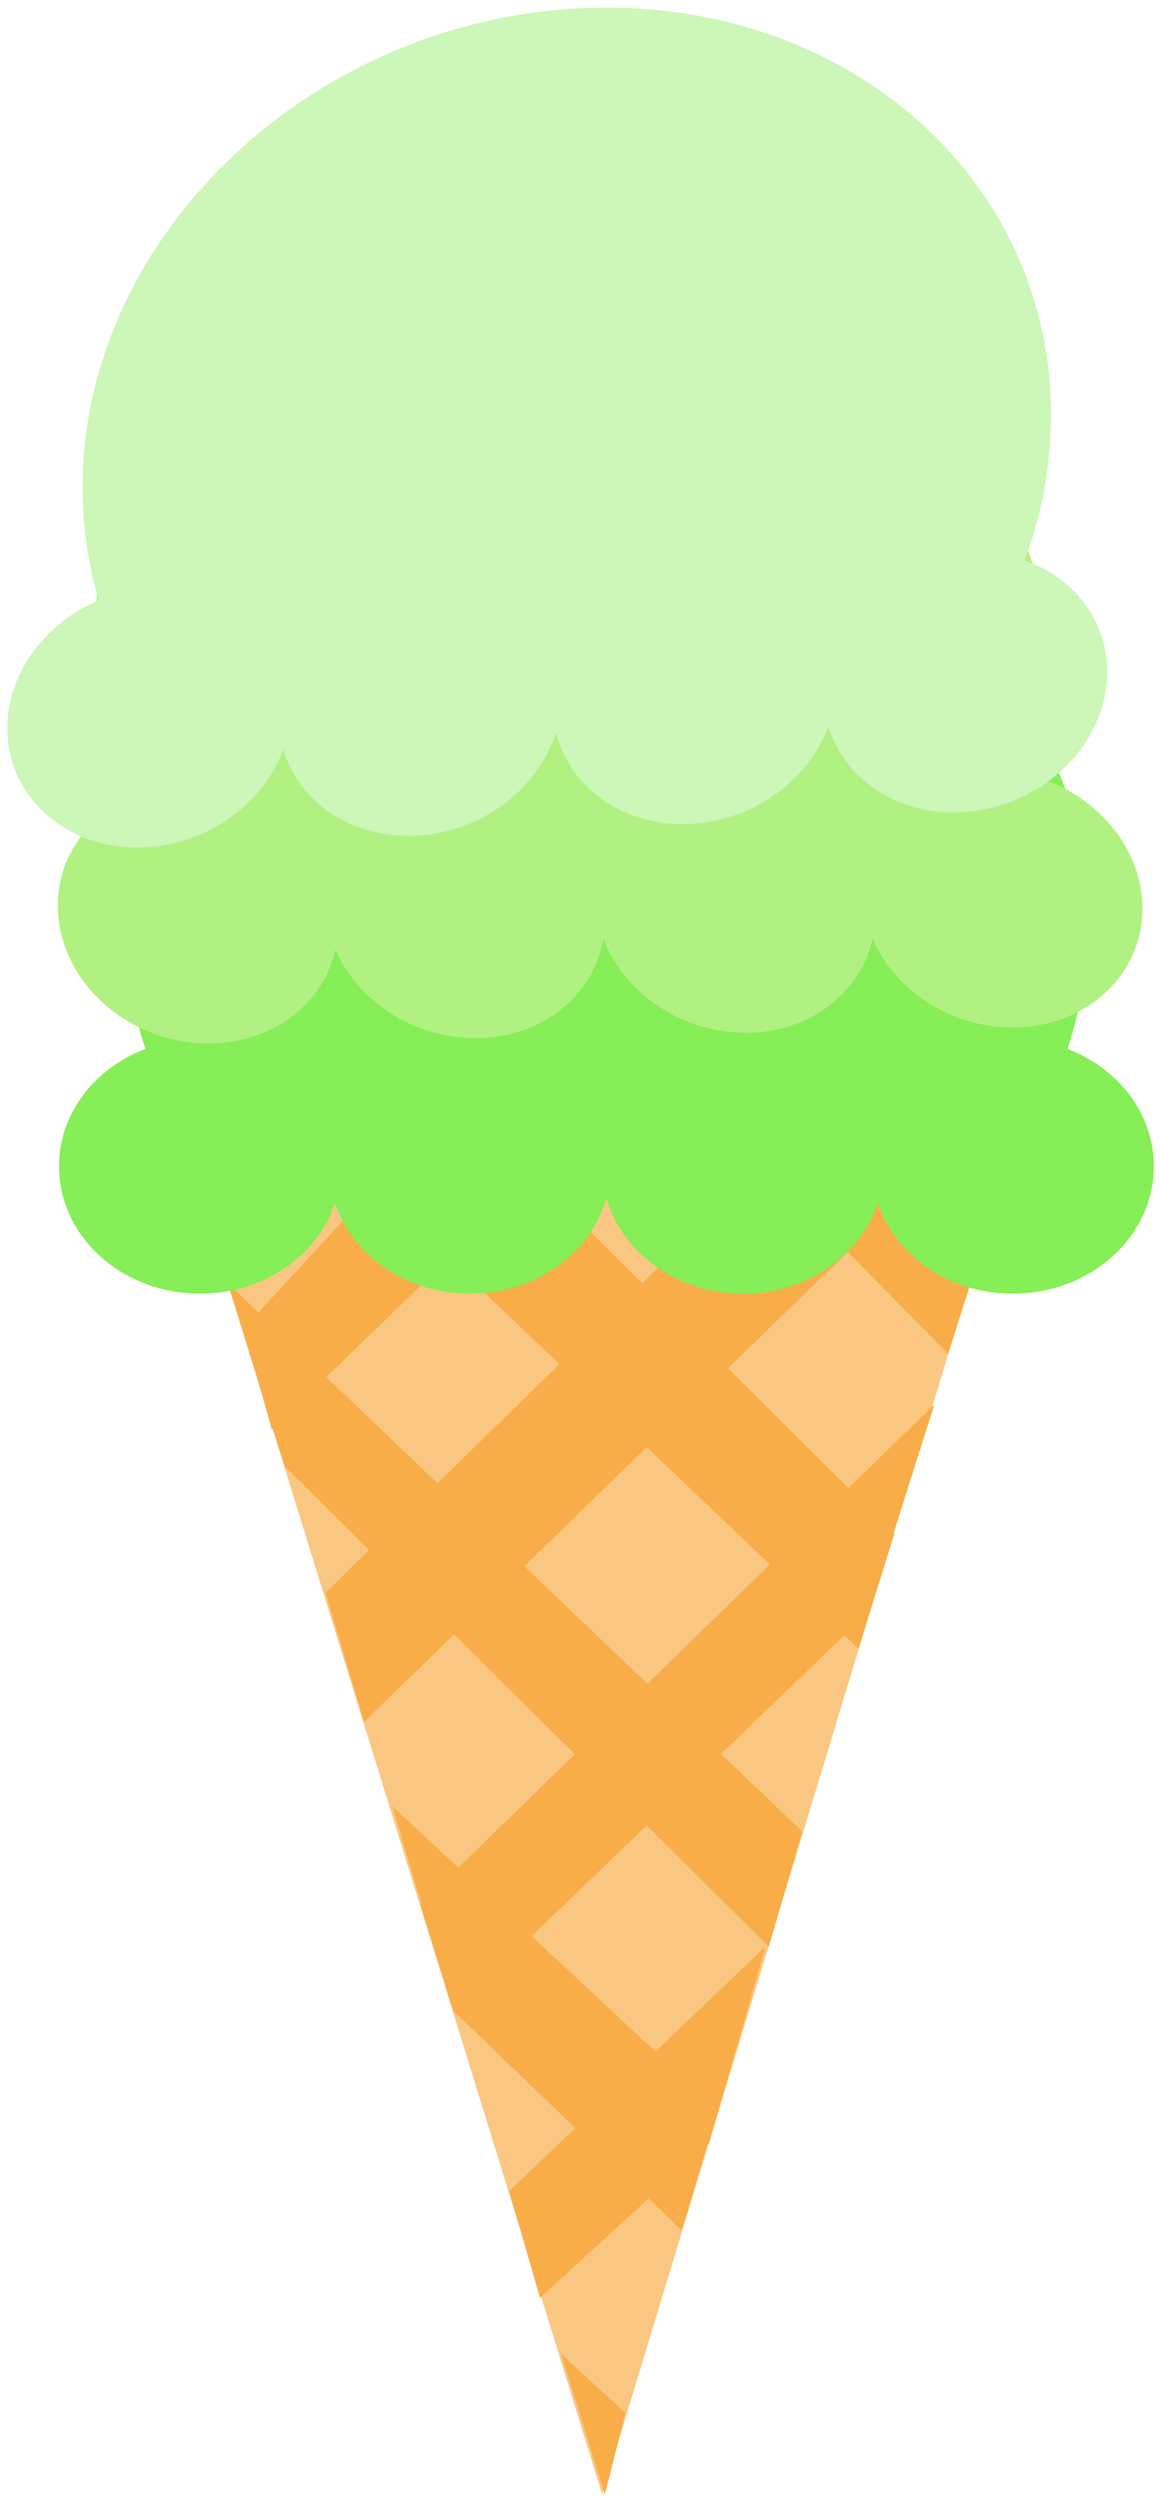 <?xml version="1.0" encoding="UTF-8"?>
<!DOCTYPE svg PUBLIC "-//W3C//DTD SVG 1.1//EN" "http://www.w3.org/Graphics/SVG/1.1/DTD/svg11.dtd">
<svg version="1.1" xmlns="http://www.w3.org/2000/svg" xmlns:xlink="http://www.w3.org/1999/xlink" x="0" y="0" width="375" height="808" viewBox="0, 0, 375, 808">
  <defs>
    <clipPath id="Clip_1">
      <path d="M53.091,348.574 L332.18,348.574 L332.18,806.275 L53.091,806.275 z"/>
    </clipPath>
    <clipPath id="Clip_2">
      <path d="M50.441,40.16 L161.051,40.16 L161.051,180.675 L50.441,180.675 z"/>
    </clipPath>
    <clipPath id="Clip_3">
      <path d="M124.159,276.665 L142.381,276.665 L142.381,293.01 L124.159,293.01 z"/>
    </clipPath>
    <clipPath id="Clip_4">
      <path d="M170.917,38.835 L200.735,38.835 L200.735,64.26 L170.917,64.26 z"/>
    </clipPath>
  </defs>
  <g id="cone">
    <g clip-path="url(#Clip_1)" opacity="0.68">
      <path d="M53.09,348.575 L194.694,806.275 L332.182,353.115 z" fill="#F8AD48"/>
    </g>
    <path d="M181.456,760.868 L202.16,779.939 L195.535,806.274 z" fill="#F8AD48"/>
    <path d="M174.555,742.705 L229.214,692.758 L247.433,629.188 L164.617,708.196 z" fill="#F8AD48"/>
    <path d="M146.602,650.075 L280.702,521.12 L302.093,453.918 L135.907,615.566 z" fill="#F8AD48"/>
    <path d="M117.687,556.538 L320.588,359.473 L265.101,358.564 L105.265,514.764 z" fill="#F8AD48"/>
    <path d="M152.47,349.483 L78.763,429.399 L87.873,462.091 L199.676,354.023 z" fill="#F8AD48"/>
    <path d="M126.797,583.782 L231.974,681.86 L220.38,720.91 L146.673,650.076 z" fill="#F8AD48"/>
    <path d="M73.794,414.869 L259.304,591.955 L248.537,629.189 L92.014,473.897 z" fill="#F8AD48"/>
    <path d="M289.118,495.693 L277.523,532.926 L82.904,347.667 L140.048,347.667 z" fill="#F8AD48"/>
    <path d="M220.38,350.391 L306.509,437.572 L318.103,401.246 L268.413,348.574 z" fill="#F8AD48"/>
  </g>
  <g id="strawberry">
    <g>
      <path d="M345.043,339.024 C349.427,326.063 351.784,312.314 351.784,298.065 C351.784,220.422 282.064,157.472 196.035,157.472 C110.012,157.472 40.299,220.422 40.299,298.065 C40.299,312.314 42.653,326.063 47.036,339.024 C30.612,345.245 19.077,359.897 19.077,376.985 C19.077,399.72 39.485,418.141 64.672,418.141 C85.233,418.141 102.63,405.844 108.294,388.95 C113.986,405.844 131.355,418.141 151.94,418.141 C173.173,418.141 190.984,405.01 196.035,387.247 C201.104,405.01 218.91,418.141 240.139,418.141 C260.737,418.141 278.105,405.844 283.793,388.937 C289.457,405.844 306.822,418.141 327.411,418.141 C352.595,418.141 373.002,399.72 373.002,376.985 C373.002,359.897 361.463,345.256 345.043,339.024" fill="#86EE56"/>
      <path d="M337.463,251.963 C340.444,238.807 341.336,224.888 339.851,210.523 C331.701,132.216 256.113,70.102 171.001,71.799 C85.873,73.495 23.488,138.355 31.615,216.656 C33.115,231.027 36.894,244.848 42.581,257.83 C26.986,264.428 17.104,279.428 18.894,296.664 C21.276,319.597 43.4,337.772 68.326,337.269 C88.692,336.872 104.599,324.126 108.43,306.973 C115.836,323.9 134.312,335.96 154.667,335.552 C175.693,335.135 191.938,321.541 195.08,303.525 C201.952,321.34 220.938,334.241 241.954,333.813 C262.345,333.414 278.232,320.668 282.092,303.51 C289.468,320.442 307.94,332.504 328.307,332.099 C353.22,331.601 371.475,312.621 369.104,289.694 C367.314,272.456 354.37,257.923 337.463,251.963" fill="#B1F181"/>
      <path d="M331.28,181.185 C336.204,167.793 339.102,153.681 339.663,139.164 C342.683,60.062 275.113,-1.077 188.701,2.635 C102.296,6.335 29.817,73.476 26.781,152.585 C26.236,167.098 28.067,181.017 31.961,194.025 C15.219,201.067 3.054,216.492 2.387,233.906 C1.505,257.071 21.283,274.963 46.588,273.87 C67.247,272.985 85.181,259.708 91.539,242.249 C96.6,259.219 113.561,270.996 134.23,270.114 C155.575,269.199 173.969,255.05 179.74,236.736 C184.129,254.612 201.502,267.225 222.845,266.312 C243.516,265.424 261.445,252.143 267.806,234.678 C272.849,251.663 289.81,263.44 310.49,262.552 C335.783,261.466 356.995,241.819 357.89,218.657 C358.553,201.244 347.542,186.827 331.28,181.185" fill="#CDF6B9"/>
    </g>
  </g>
</svg>
